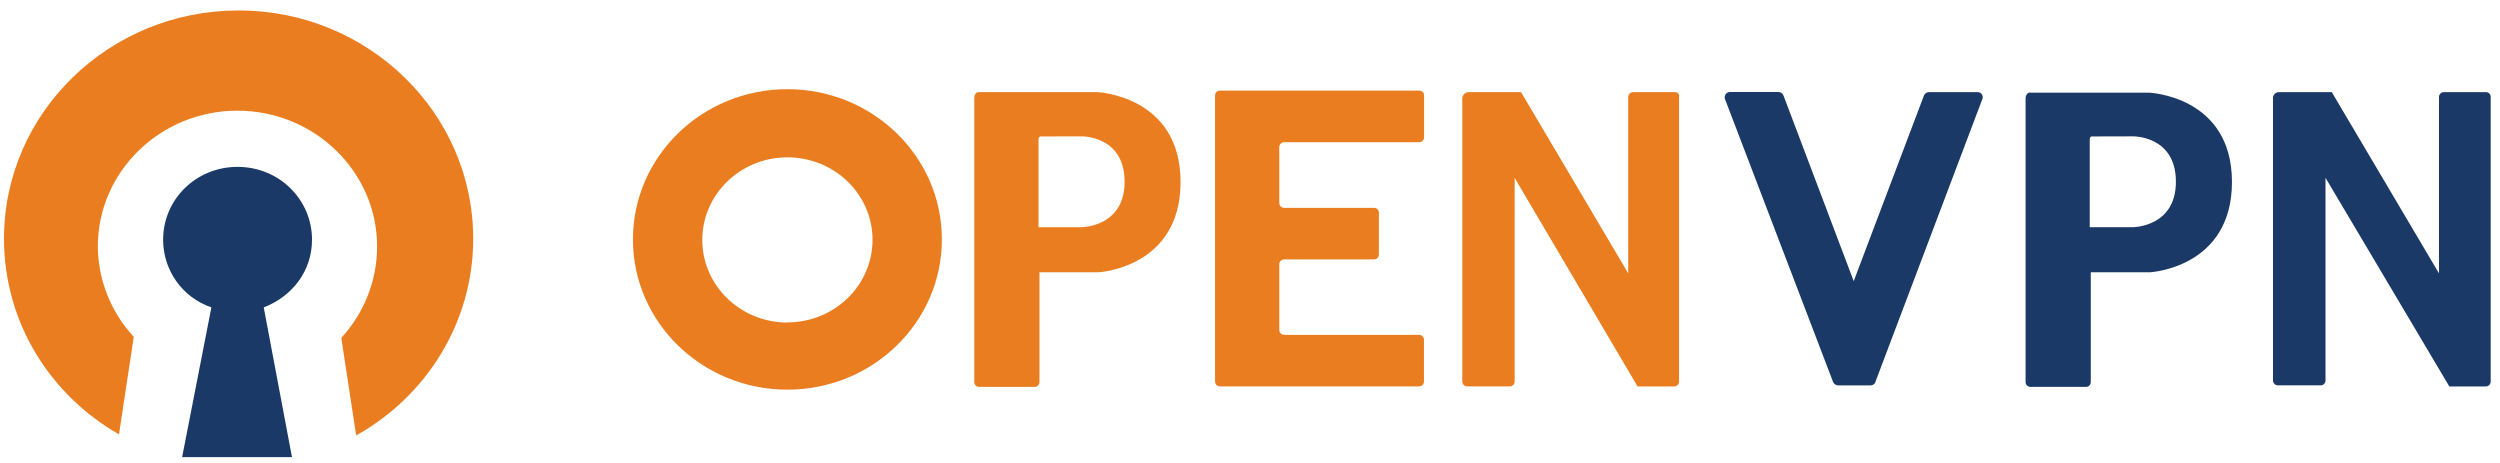 <svg width="351" height="65" viewBox="0 0 351 65" fill="none" xmlns="http://www.w3.org/2000/svg">
<g clip-path="url(#clip0_1827_7956)">
<path d="M43.808 33.666C43.808 28.012 39.191 23.428 33.354 23.428C27.514 23.428 22.902 27.994 22.902 33.666C22.902 35.761 23.555 37.804 24.77 39.507C25.977 41.203 27.695 42.48 29.68 43.157L25.572 64.18H40.993L37.028 43.157C40.991 41.636 43.806 38.084 43.806 33.664L43.808 33.666Z" fill="#1A3967"/>
<path d="M66.437 33.512C66.437 15.829 51.666 1.466 33.502 1.466C15.336 1.466 0.561 15.815 0.561 33.512C0.561 45.257 7.045 55.477 16.707 60.982L18.78 47.283C15.563 43.818 13.765 39.299 13.734 34.602C13.734 24.091 22.528 15.54 33.337 15.54C44.145 15.54 52.943 24.091 52.943 34.604C52.946 39.349 51.154 43.924 47.917 47.436L50.006 61.135C59.879 55.624 66.438 45.261 66.438 33.517M110.551 45.262C117.19 45.262 122.503 40.042 122.503 33.664C122.503 27.288 117.168 22.091 110.551 22.091C103.934 22.091 98.601 27.309 98.601 33.686C98.601 40.064 103.934 45.286 110.553 45.286V45.262L110.551 45.262ZM110.551 54.708C98.601 54.708 88.865 45.286 88.865 33.614C88.865 21.944 98.602 12.521 110.551 12.521C122.503 12.521 132.239 21.943 132.239 33.614C132.239 45.285 122.501 54.708 110.551 54.708ZM136.789 13.804V53.595C136.784 53.692 136.799 53.788 136.833 53.879C136.867 53.97 136.92 54.052 136.988 54.122C137.056 54.189 137.138 54.242 137.228 54.276C137.318 54.31 137.414 54.325 137.51 54.32H145.22C145.317 54.326 145.413 54.311 145.503 54.277C145.593 54.243 145.675 54.19 145.742 54.122C145.812 54.053 145.865 53.971 145.9 53.88C145.935 53.789 145.949 53.692 145.943 53.595V38.23H154.219C154.219 38.23 165.75 37.652 165.75 25.545C165.75 13.44 154.087 12.937 154.087 12.937H137.434C137.077 12.937 136.789 13.226 136.789 13.804L136.789 13.804ZM151.837 19.144C151.837 19.144 157.894 19.002 157.894 25.523C157.894 31.901 151.837 31.901 151.837 31.901H145.811V19.606C145.811 19.028 146.253 19.16 146.253 19.16L151.837 19.146L151.837 19.144Z" fill="#EA7D1F"/>
<path d="M284.392 13.804V53.595C284.386 53.691 284.401 53.788 284.436 53.878C284.484 54.014 284.575 54.132 284.697 54.211C284.819 54.291 284.963 54.329 285.109 54.32H292.823C292.92 54.326 293.017 54.312 293.107 54.277C293.198 54.243 293.279 54.19 293.347 54.122C293.415 54.053 293.469 53.97 293.504 53.88C293.536 53.789 293.55 53.692 293.546 53.595V38.23H301.832C301.832 38.23 313.367 37.652 313.367 25.545C313.367 13.44 301.69 13.008 301.69 13.008H285.037C284.82 12.937 284.392 13.226 284.392 13.804L284.392 13.804ZM299.442 19.144C299.442 19.144 305.496 19.002 305.496 25.523C305.496 31.901 299.442 31.901 299.442 31.901H293.4V19.604C293.4 19.026 293.841 19.158 293.841 19.158L299.442 19.144Z" fill="#1A3967"/>
<path d="M235.239 12.937H229.325C229.179 12.927 229.033 12.965 228.911 13.045C228.789 13.125 228.697 13.242 228.648 13.378C228.612 13.469 228.597 13.566 228.604 13.663V38.377L213.554 12.936H206.19C205.972 12.944 205.764 13.028 205.604 13.174C205.441 13.321 205.335 13.519 205.304 13.734V53.524C205.294 53.669 205.331 53.813 205.41 53.936C205.489 54.058 205.605 54.153 205.742 54.207C205.832 54.241 205.929 54.256 206.025 54.25H211.939C212.036 54.256 212.132 54.241 212.222 54.206C212.312 54.171 212.393 54.117 212.46 54.048C212.528 53.98 212.581 53.897 212.615 53.807C212.649 53.716 212.663 53.62 212.656 53.524V24.969L229.829 54.111L229.909 54.258H235.022C235.118 54.264 235.215 54.248 235.305 54.214C235.394 54.179 235.475 54.125 235.542 54.056C235.61 53.988 235.662 53.906 235.695 53.816C235.73 53.726 235.745 53.63 235.739 53.533V13.663C235.761 13.581 235.766 13.496 235.752 13.413C235.738 13.329 235.706 13.25 235.659 13.18C235.612 13.111 235.55 13.053 235.477 13.01C235.404 12.968 235.323 12.943 235.239 12.936L235.239 12.937Z" fill="#EA7D1F"/>
<path d="M349.063 12.936H343.153C342.853 12.919 342.577 13.099 342.476 13.378C342.44 13.468 342.425 13.565 342.432 13.661V38.379L327.384 12.938H320.014C319.668 12.908 319.341 13.098 319.202 13.411C319.156 13.513 319.131 13.623 319.128 13.734V53.382C319.11 53.784 319.441 54.116 319.849 54.103H325.781C325.975 54.115 326.165 54.042 326.301 53.905C326.44 53.767 326.513 53.577 326.502 53.382V24.967L343.799 54.111L343.876 54.258H348.972C349.272 54.275 349.547 54.095 349.647 53.816C349.682 53.726 349.698 53.63 349.691 53.533V13.659C349.705 13.476 349.646 13.295 349.524 13.156C349.403 13.019 349.229 12.939 349.044 12.934M263.288 53.665L278.337 13.869C278.492 13.394 278.122 12.912 277.616 12.931H270.857C270.55 12.93 270.269 13.103 270.136 13.376L260.261 39.469L250.385 13.366C250.257 13.089 249.973 12.913 249.664 12.92H242.893C242.534 12.922 242.227 13.175 242.162 13.522C242.139 13.634 242.141 13.749 242.17 13.859L257.378 53.663C257.512 53.935 257.792 54.108 258.099 54.108H262.665C262.948 54.089 263.197 53.918 263.312 53.663" fill="#1A3967"/>
<path d="M170.597 53.522C170.59 53.619 170.604 53.716 170.638 53.806C170.672 53.897 170.725 53.98 170.794 54.049C170.862 54.116 170.944 54.169 171.034 54.203C171.124 54.237 171.22 54.252 171.316 54.247H199.202C199.299 54.253 199.395 54.238 199.485 54.204C199.576 54.17 199.657 54.117 199.725 54.049C199.794 53.98 199.848 53.898 199.883 53.807C199.918 53.716 199.932 53.619 199.926 53.522V47.736C199.932 47.64 199.918 47.544 199.884 47.454C199.85 47.364 199.797 47.282 199.729 47.214C199.66 47.145 199.578 47.092 199.488 47.057C199.397 47.022 199.3 47.006 199.202 47.011H180.334C180.238 47.018 180.141 47.003 180.051 46.969C179.96 46.935 179.879 46.882 179.812 46.813C179.744 46.744 179.691 46.662 179.656 46.572C179.622 46.482 179.606 46.386 179.611 46.29V37.142C179.607 37.045 179.622 36.949 179.657 36.859C179.691 36.769 179.744 36.686 179.812 36.617C179.879 36.549 179.961 36.496 180.051 36.461C180.141 36.427 180.238 36.413 180.334 36.419H192.875C193.021 36.428 193.166 36.39 193.288 36.31C193.411 36.23 193.503 36.114 193.552 35.977C193.586 35.886 193.601 35.789 193.594 35.692V29.906C193.601 29.81 193.587 29.713 193.553 29.623C193.519 29.532 193.466 29.45 193.397 29.381C193.329 29.313 193.248 29.26 193.158 29.226C193.068 29.191 192.971 29.176 192.875 29.181H180.334C180.238 29.188 180.141 29.173 180.051 29.139C179.96 29.105 179.879 29.052 179.812 28.983C179.744 28.914 179.691 28.832 179.656 28.742C179.621 28.652 179.606 28.556 179.611 28.46V20.688C179.606 20.591 179.622 20.495 179.656 20.405C179.691 20.315 179.744 20.232 179.812 20.163C179.879 20.095 179.961 20.042 180.051 20.008C180.141 19.973 180.238 19.959 180.334 19.965H199.217C199.313 19.971 199.41 19.956 199.5 19.921C199.59 19.886 199.672 19.832 199.739 19.763C199.808 19.695 199.862 19.612 199.897 19.522C199.931 19.431 199.946 19.335 199.94 19.238V13.452C199.946 13.354 199.932 13.256 199.898 13.164C199.864 13.072 199.81 12.988 199.741 12.917C199.672 12.848 199.588 12.794 199.496 12.76C199.404 12.726 199.305 12.712 199.207 12.719H171.324C171.227 12.712 171.13 12.726 171.038 12.76C170.947 12.794 170.864 12.847 170.796 12.915C170.727 12.984 170.673 13.066 170.638 13.157C170.603 13.248 170.589 13.345 170.595 13.442V53.522L170.597 53.522Z" fill="#EA7D1F"/>
</g>
<defs>
<clipPath id="clip0_1827_7956">
<rect width="351" height="63.959" fill="white" transform="translate(0 0.604)"/>
</clipPath>
</defs>
</svg>
